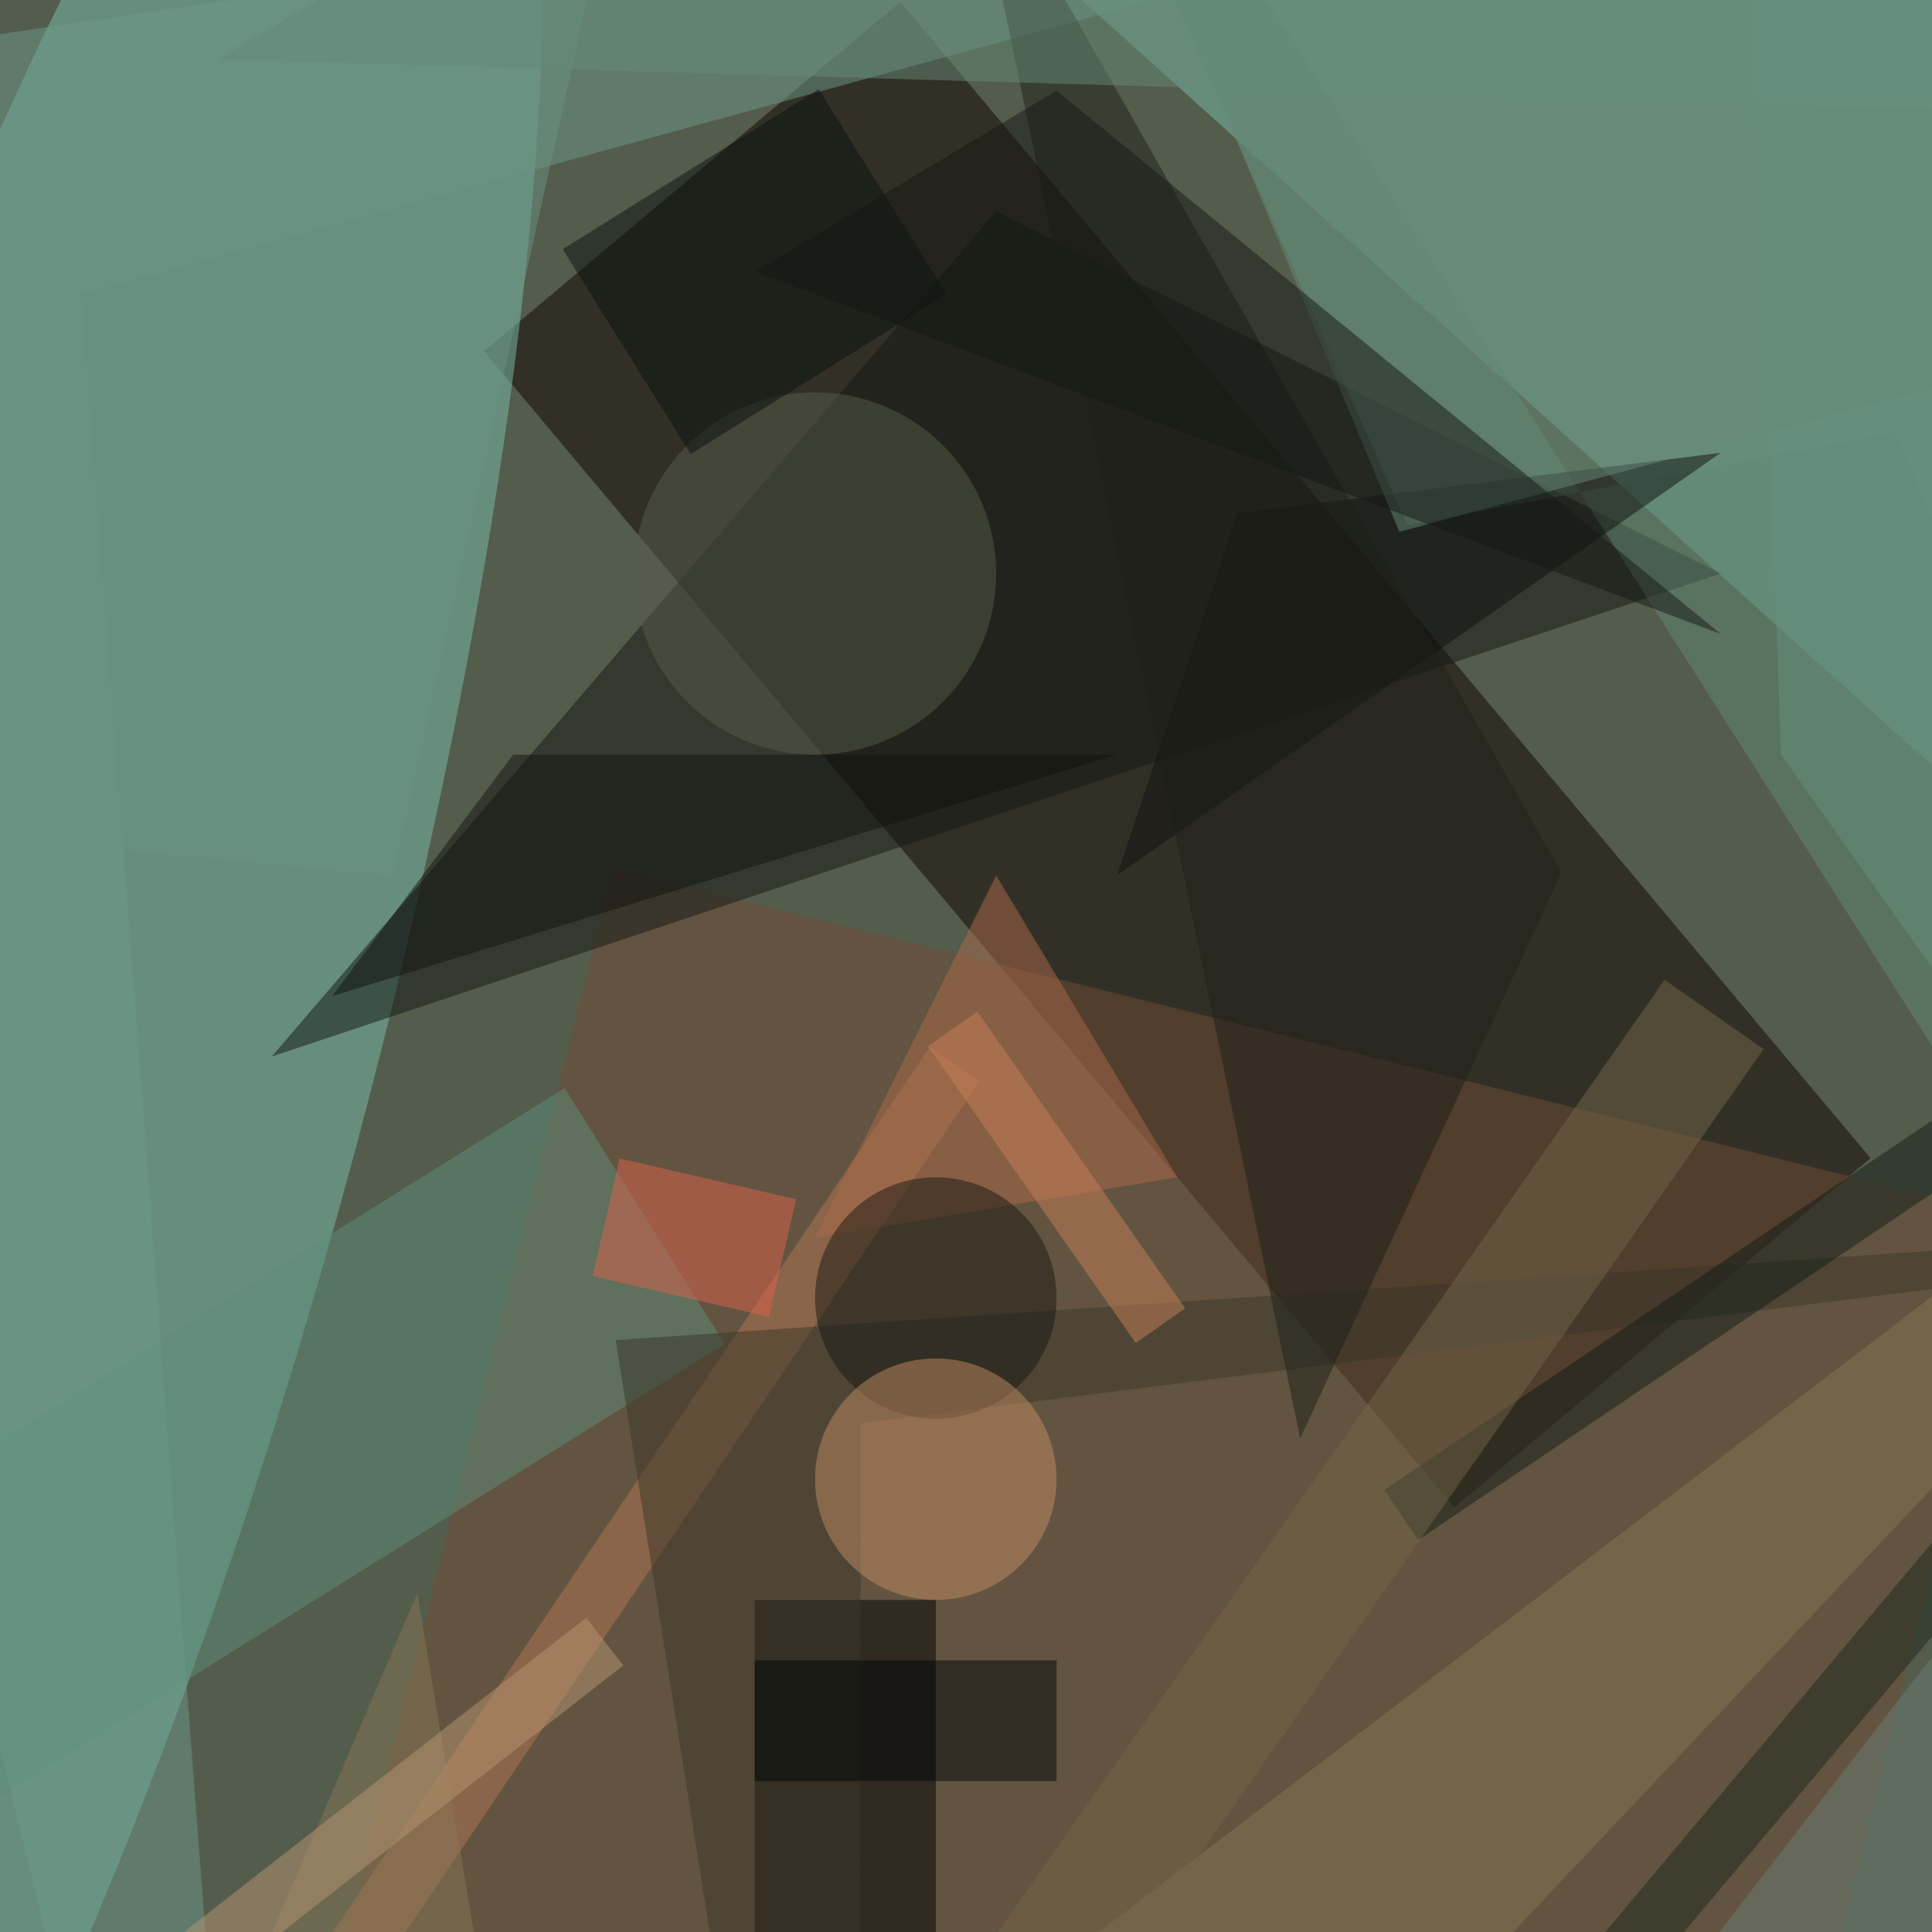 <svg xmlns="http://www.w3.org/2000/svg" version="1.1" width="256" height="256">
<defs><filter id="f1" x="0" y="0"><feGaussianBlur in="SourceGraphic" stdDeviation="2" /></filter></defs>
<rect x="0" y="0" width="256" height="256" fill="#545c4c" />
<g transform="scale(8) translate(0.5 0.5)" filter="url(#f1)">
<g transform="translate(19 12) rotate(320) scale(9 25)"><rect fill="#100400" fill-opacity="0.502" x="-0.5" y="-0.5" width="1" height="1" /></g>
<g transform="translate(0.01 17.114) rotate(15.044) scale(5.562 25.274)"><ellipse fill="#7abfab" fill-opacity="0.502" cx="0" cy="0" rx="1" ry="1" /></g>
<g transform="translate(31 5) rotate(42) scale(28 10)"><rect fill="#78bca7" fill-opacity="0.502" x="-0.5" y="-0.5" width="1" height="1" /></g>
<g transform="translate(19 26) rotate(14) scale(24 19)"><rect fill="#714d34" fill-opacity="0.502" x="-0.5" y="-0.5" width="1" height="1" /></g>
<polygon fill="#121713" fill-opacity="0.502" points="16,3 4,17 28,9" />
<rect fill="#000000" fill-opacity="0.502" x="12" y="26" width="3" height="6" />
<g transform="translate(10 25) rotate(124) scale(19 1)"><rect fill="#b47753" fill-opacity="0.502" x="-0.5" y="-0.5" width="1" height="1" /></g>
<g transform="translate(0 26) rotate(58) scale(5 24)"><rect fill="#5d8b78" fill-opacity="0.502" x="-0.5" y="-0.5" width="1" height="1" /></g>
<polygon fill="#6d9a89" fill-opacity="0.502" points="4.08,47,0.84,4.373,36.08,-5.296,-7.267,1.056" />
<polygon fill="#3a362a" fill-opacity="0.502" points="13.758,23.075,13.719,47,9.697,21.696,42.478,19.473" />
<polygon fill="#608875" fill-opacity="0.502" points="30.877,6.661,22.812,8.196,15.396,-8.507,44.89,37.892" />
<ellipse fill="#565d4a" fill-opacity="0.502" cx="13" cy="9" rx="3" ry="3" />
<polygon fill="#867655" fill-opacity="0.502" points="-2.616,47,42.217,12.798,9.929,47,6.413,25.884" />
<polygon fill="#ac6a4a" fill-opacity="0.502" points="13,20 19,19 16,14" />
<polygon fill="#11100e" fill-opacity="0.502" points="20,8 18,14 28,7" />
<g transform="translate(31 19) rotate(236) scale(1 20)"><rect fill="#111c16" fill-opacity="0.502" x="-0.5" y="-0.5" width="1" height="1" /></g>
<g transform="translate(19 29) rotate(215) scale(2 31)"><rect fill="#726649" fill-opacity="0.502" x="-0.5" y="-0.5" width="1" height="1" /></g>
<polygon fill="#1e211b" fill-opacity="0.502" points="21.035,23.327,12.903,-16,10.485,-12.21,25.363,13.95" />
<g transform="translate(4 31) rotate(52) scale(1 14)"><rect fill="#b89673" fill-opacity="0.502" x="-0.5" y="-0.5" width="1" height="1" /></g>
<polygon fill="#65927e" fill-opacity="0.502" points="29,12 28,-16 46,36" />
<rect fill="#000608" fill-opacity="0.502" x="12" y="27" width="5" height="2" />
<ellipse fill="#181812" fill-opacity="0.502" cx="15" cy="21" rx="2" ry="2" />
<g transform="translate(12 4) rotate(238) scale(4 5)"><rect fill="#0b100f" fill-opacity="0.502" x="-0.5" y="-0.5" width="1" height="1" /></g>
<ellipse fill="#c28b62" fill-opacity="0.502" cx="15" cy="24" rx="2" ry="2" />
<polygon fill="#141210" fill-opacity="0.502" points="5,16 8,12 18,12" />
<polygon fill="#6b9280" fill-opacity="0.502" points="6,14 -15,12 10,-4" />
<polygon fill="#678a78" fill-opacity="0.502" points="3.12,0.481,47,1.757,22.678,8.308,16.185,-7.322" />
<polygon fill="#6b7c74" fill-opacity="0.502" points="33,25 33,47 16,47" />
<g transform="translate(11 20) rotate(283) scale(2 3)"><rect fill="#dd624c" fill-opacity="0.502" x="-0.5" y="-0.5" width="1" height="1" /></g>
<g transform="translate(17 19) rotate(145) scale(1 6)"><rect fill="#c87f58" fill-opacity="0.502" x="-0.5" y="-0.5" width="1" height="1" /></g>
<g transform="translate(28 30) rotate(310) scale(14 1)"><rect fill="#1d281d" fill-opacity="0.502" x="-0.5" y="-0.5" width="1" height="1" /></g>
<polygon fill="#161814" fill-opacity="0.502" points="17,1 12,4 28,10" />
</g>
</svg>